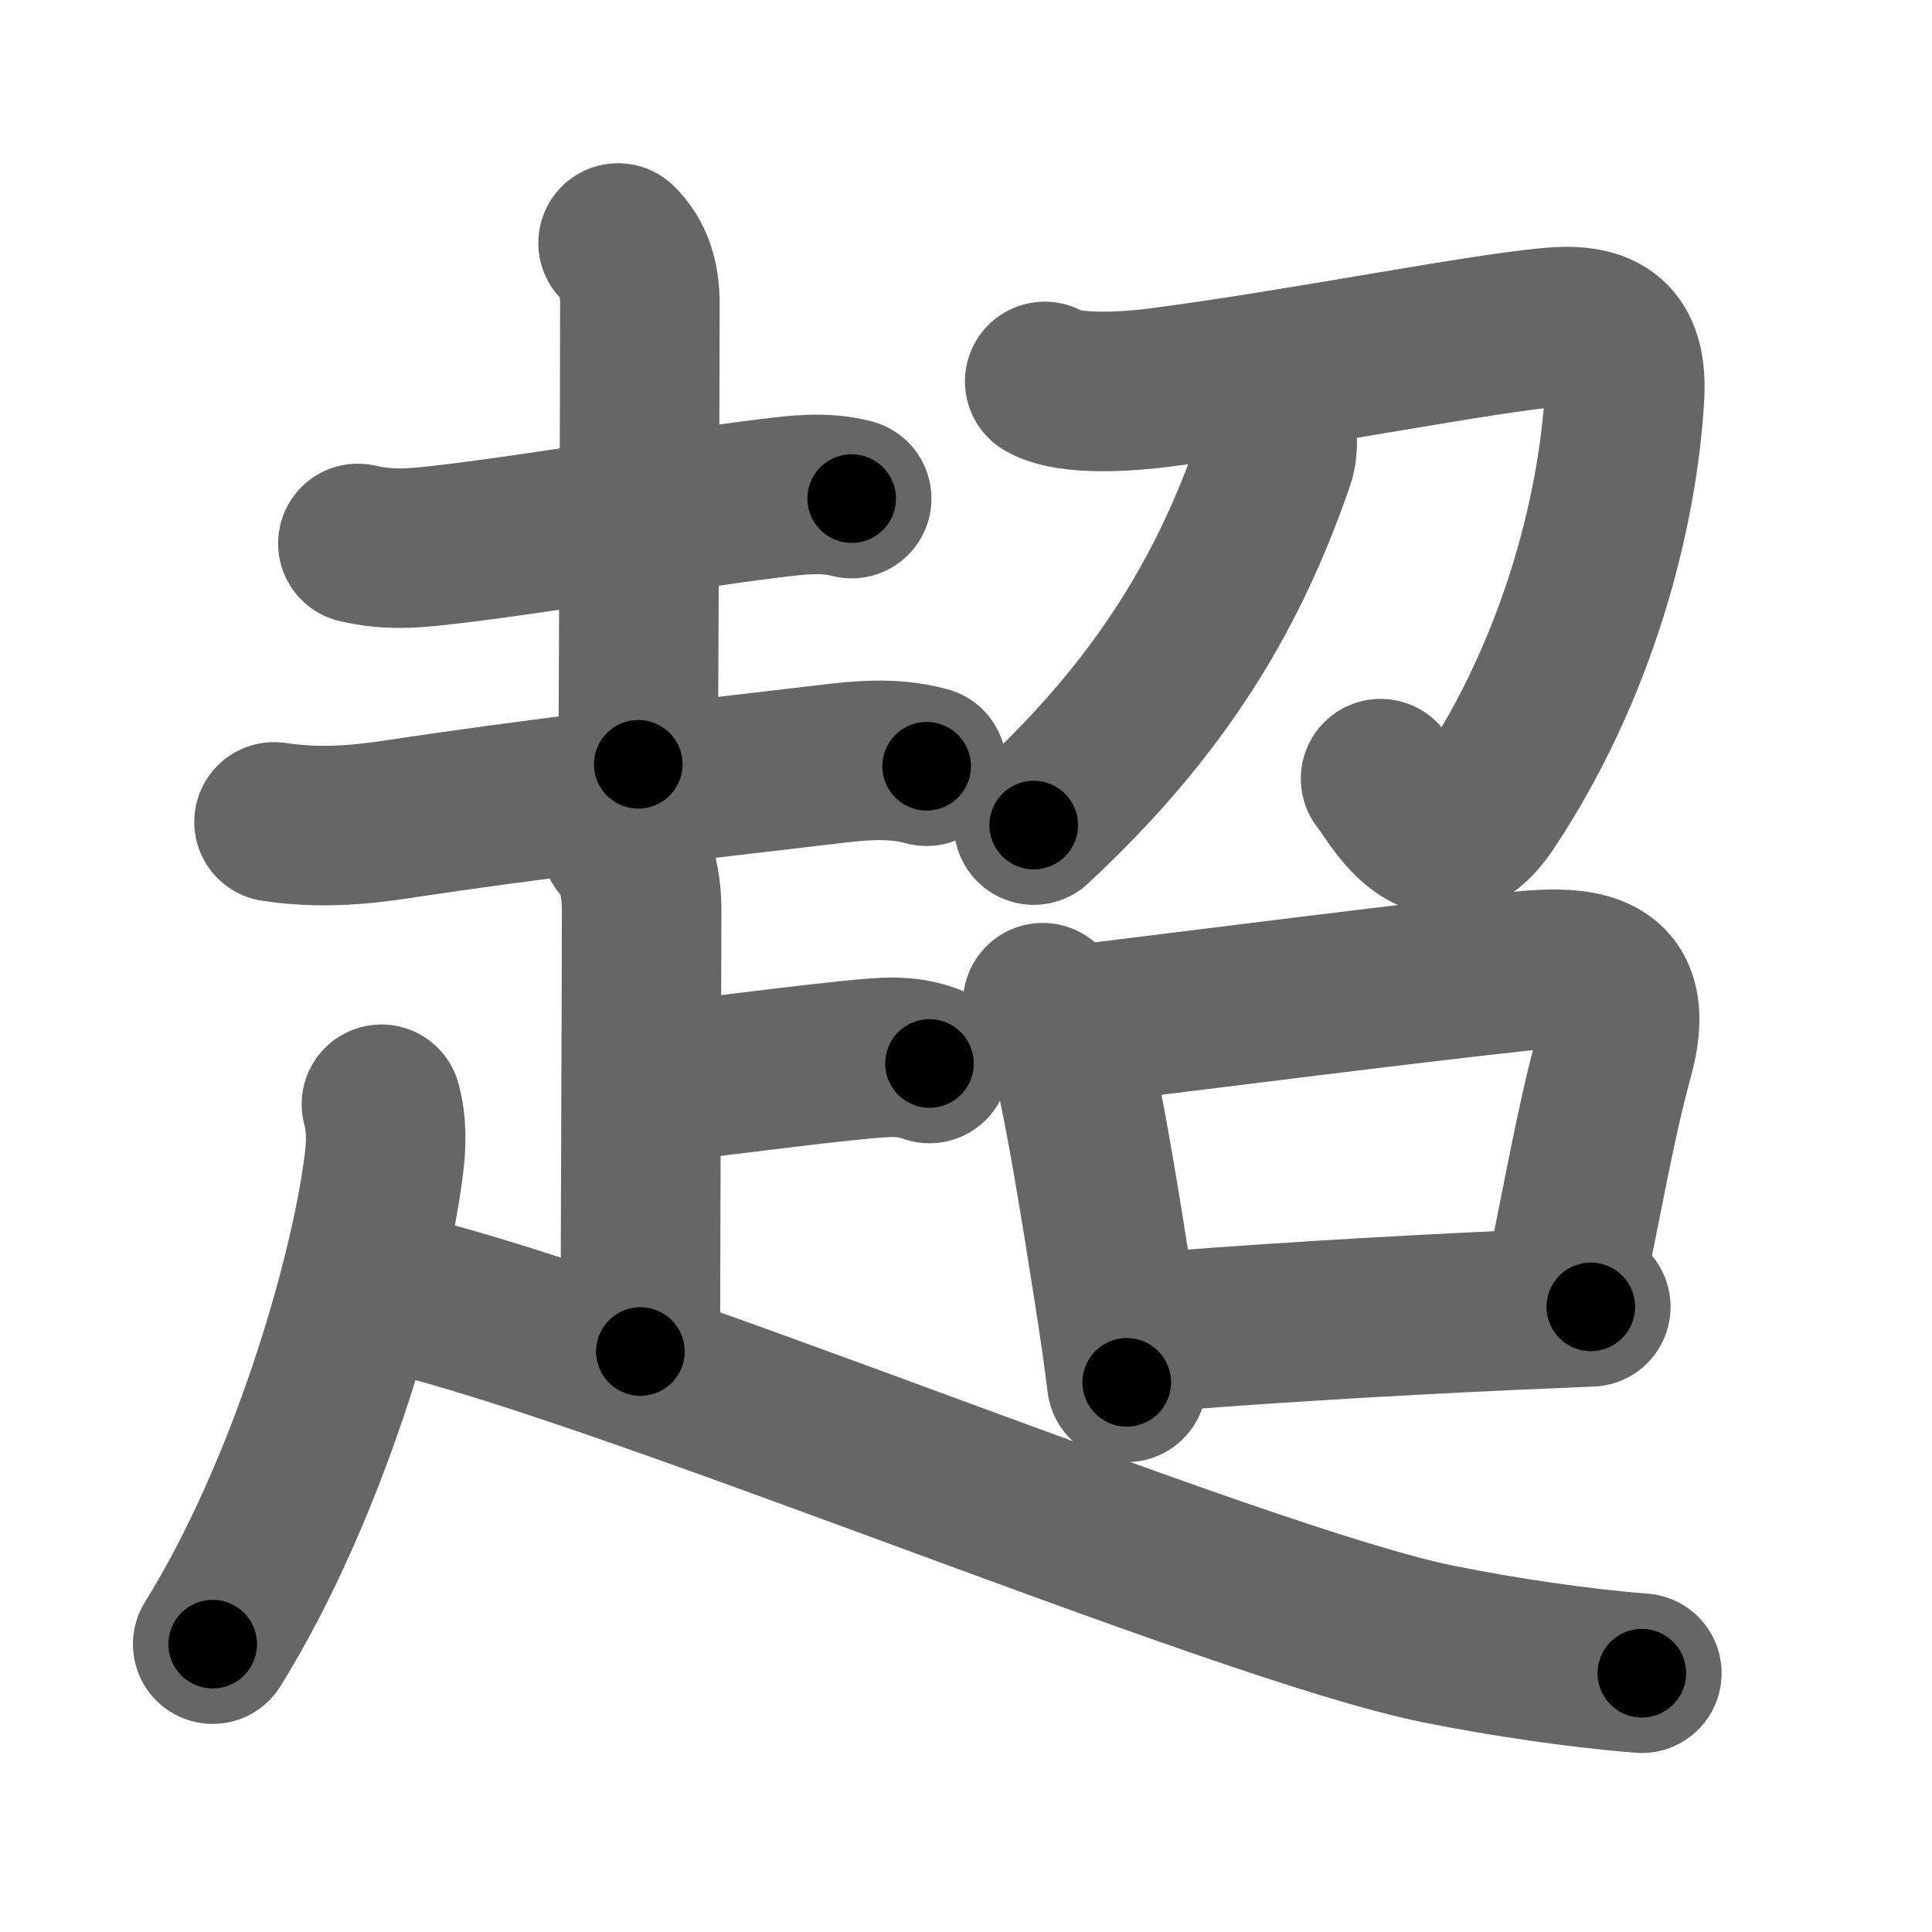 <svg xmlns="http://www.w3.org/2000/svg" width="109" height="109" viewBox="0 0 109 109" id="8d85"><g fill="none" stroke="#666" stroke-width="9" stroke-linecap="round" stroke-linejoin="round"><g><g><g><path d="M20.19,30.66c1.93,0.46,3.62,0.22,5.19,0.04c5.18-0.6,12.99-1.97,18-2.58c1.59-0.19,3.1-0.4,4.67,0.01" /><path d="M34.87,13.71c0.9,0.9,1.23,2.02,1.23,3.42c0,7.24-0.09,23.14-0.09,25.99" /><path d="M15.46,46.37c2.54,0.38,4.76,0.18,6.91-0.14c7.28-1.11,16.5-2.2,23.25-2.98c2.26-0.26,4.42-0.63,6.66-0.02" /></g><g><path d="M35.04,47.55c0.89,0.89,1.16,2.45,1.16,3.79c0,4.28-0.07,18.15-0.07,24.91" /><path d="M37.32,61.09c3.94-0.47,11.26-1.44,12.96-1.44c1.03,0,1.64,0.17,2.16,0.35" /><path d="M21.52,62.3c0.31,1.13,0.28,2.3,0.13,3.45c-0.81,6.38-4.28,18.37-9.65,27.01" /><path d="M21.42,72.74c12.26,2.49,48.16,17.68,59.76,20.02c3.57,0.72,7.96,1.37,11.45,1.64" /></g></g><g p4:phon="召" xmlns:p4="http://kanjivg.tagaini.net"><g><path d="M58.94,21.52c1.42,0.84,4.91,0.55,6.45,0.35c7.98-1.03,18.42-3.13,22.37-3.42c2.9-0.21,4.08,0.93,3.89,3.98C91.25,29,89,37.75,83.9,45.41c-2.88,4.31-5.36-0.74-6.01-1.48" /><path d="M71.99,23.88c0.04,0.52,0.17,1.34-0.08,2.07c-2.56,7.46-6.41,13.93-13.59,20.6" /></g><g><path d="M58.83,56.57c0.99,0.99,1.54,1.97,1.61,2.91c0.77,3.14,1.6,8.3,2.38,13.25c0.31,1.99,0.58,3.82,0.75,5.26" /><path d="M61.27,57.76c7.25-0.89,18.23-2.29,24.48-2.96c4.05-0.43,6.58,0.15,5.29,4.83c-1.04,3.77-1.8,8.32-2.78,12.88" /><path d="M64.46,75.22c5.41-0.47,13.68-0.98,21.29-1.32c1.43-0.06,2.78-0.12,4-0.17" /></g></g></g></g><g fill="none" stroke="#000" stroke-width="5" stroke-linecap="round" stroke-linejoin="round"><g><g><g><path d="M20.19,30.66c1.93,0.46,3.62,0.22,5.19,0.04c5.18-0.6,12.99-1.97,18-2.58c1.59-0.19,3.1-0.4,4.67,0.01" stroke-dasharray="28.108" stroke-dashoffset="28.108"><animate attributeName="stroke-dashoffset" values="28.108;28.108;0" dur="0.281s" fill="freeze" begin="0s;8d85.click" /></path><path d="M34.87,13.71c0.9,0.9,1.23,2.02,1.23,3.42c0,7.24-0.09,23.14-0.09,25.99" stroke-dasharray="29.73" stroke-dashoffset="29.73"><animate attributeName="stroke-dashoffset" values="29.73" fill="freeze" begin="8d85.click" /><animate attributeName="stroke-dashoffset" values="29.73;29.73;0" keyTimes="0;0.486;1" dur="0.578s" fill="freeze" begin="0s;8d85.click" /></path><path d="M15.46,46.37c2.54,0.38,4.76,0.18,6.91-0.14c7.28-1.11,16.5-2.2,23.25-2.98c2.26-0.26,4.42-0.63,6.66-0.02" stroke-dasharray="37.088" stroke-dashoffset="37.088"><animate attributeName="stroke-dashoffset" values="37.088" fill="freeze" begin="8d85.click" /><animate attributeName="stroke-dashoffset" values="37.088;37.088;0" keyTimes="0;0.609;1" dur="0.949s" fill="freeze" begin="0s;8d85.click" /></path></g><g><path d="M35.04,47.55c0.89,0.89,1.16,2.45,1.16,3.79c0,4.28-0.07,18.15-0.07,24.91" stroke-dasharray="28.971" stroke-dashoffset="28.971"><animate attributeName="stroke-dashoffset" values="28.971" fill="freeze" begin="8d85.click" /><animate attributeName="stroke-dashoffset" values="28.971;28.971;0" keyTimes="0;0.766;1" dur="1.239s" fill="freeze" begin="0s;8d85.click" /></path><path d="M37.32,61.09c3.94-0.47,11.26-1.44,12.96-1.44c1.03,0,1.64,0.17,2.16,0.35" stroke-dasharray="15.243" stroke-dashoffset="15.243"><animate attributeName="stroke-dashoffset" values="15.243" fill="freeze" begin="8d85.click" /><animate attributeName="stroke-dashoffset" values="15.243;15.243;0" keyTimes="0;0.891;1" dur="1.391s" fill="freeze" begin="0s;8d85.click" /></path><path d="M21.52,62.3c0.31,1.13,0.28,2.3,0.13,3.45c-0.81,6.38-4.28,18.37-9.65,27.01" stroke-dasharray="32.335" stroke-dashoffset="32.335"><animate attributeName="stroke-dashoffset" values="32.335" fill="freeze" begin="8d85.click" /><animate attributeName="stroke-dashoffset" values="32.335;32.335;0" keyTimes="0;0.812;1" dur="1.714s" fill="freeze" begin="0s;8d85.click" /></path><path d="M21.42,72.74c12.26,2.49,48.16,17.68,59.76,20.02c3.57,0.72,7.96,1.37,11.45,1.64" stroke-dasharray="74.638" stroke-dashoffset="74.638"><animate attributeName="stroke-dashoffset" values="74.638" fill="freeze" begin="8d85.click" /><animate attributeName="stroke-dashoffset" values="74.638;74.638;0" keyTimes="0;0.753;1" dur="2.275s" fill="freeze" begin="0s;8d85.click" /></path></g></g><g p4:phon="召" xmlns:p4="http://kanjivg.tagaini.net"><g><path d="M58.94,21.52c1.42,0.84,4.91,0.55,6.45,0.35c7.98-1.03,18.42-3.13,22.37-3.42c2.9-0.21,4.08,0.93,3.89,3.98C91.25,29,89,37.75,83.9,45.41c-2.88,4.31-5.36-0.74-6.01-1.48" stroke-dasharray="68.476" stroke-dashoffset="68.476"><animate attributeName="stroke-dashoffset" values="68.476" fill="freeze" begin="8d85.click" /><animate attributeName="stroke-dashoffset" values="68.476;68.476;0" keyTimes="0;0.815;1" dur="2.79s" fill="freeze" begin="0s;8d85.click" /></path><path d="M71.99,23.88c0.04,0.52,0.17,1.34-0.08,2.07c-2.56,7.46-6.41,13.93-13.59,20.6" stroke-dasharray="27.042" stroke-dashoffset="27.042"><animate attributeName="stroke-dashoffset" values="27.042" fill="freeze" begin="8d85.click" /><animate attributeName="stroke-dashoffset" values="27.042;27.042;0" keyTimes="0;0.912;1" dur="3.06s" fill="freeze" begin="0s;8d85.click" /></path></g><g><path d="M58.83,56.57c0.99,0.99,1.54,1.97,1.61,2.91c0.77,3.14,1.6,8.3,2.38,13.25c0.31,1.99,0.58,3.82,0.75,5.26" stroke-dasharray="22.175" stroke-dashoffset="22.175"><animate attributeName="stroke-dashoffset" values="22.175" fill="freeze" begin="8d85.click" /><animate attributeName="stroke-dashoffset" values="22.175;22.175;0" keyTimes="0;0.932;1" dur="3.282s" fill="freeze" begin="0s;8d85.click" /></path><path d="M61.27,57.76c7.25-0.89,18.23-2.29,24.48-2.96c4.05-0.43,6.58,0.15,5.29,4.83c-1.04,3.77-1.8,8.32-2.78,12.88" stroke-dasharray="47.278" stroke-dashoffset="47.278"><animate attributeName="stroke-dashoffset" values="47.278" fill="freeze" begin="8d85.click" /><animate attributeName="stroke-dashoffset" values="47.278;47.278;0" keyTimes="0;0.874;1" dur="3.755s" fill="freeze" begin="0s;8d85.click" /></path><path d="M64.46,75.22c5.41-0.47,13.68-0.98,21.29-1.32c1.43-0.06,2.78-0.12,4-0.17" stroke-dasharray="25.337" stroke-dashoffset="25.337"><animate attributeName="stroke-dashoffset" values="25.337" fill="freeze" begin="8d85.click" /><animate attributeName="stroke-dashoffset" values="25.337;25.337;0" keyTimes="0;0.937;1" dur="4.008s" fill="freeze" begin="0s;8d85.click" /></path></g></g></g></g></svg>